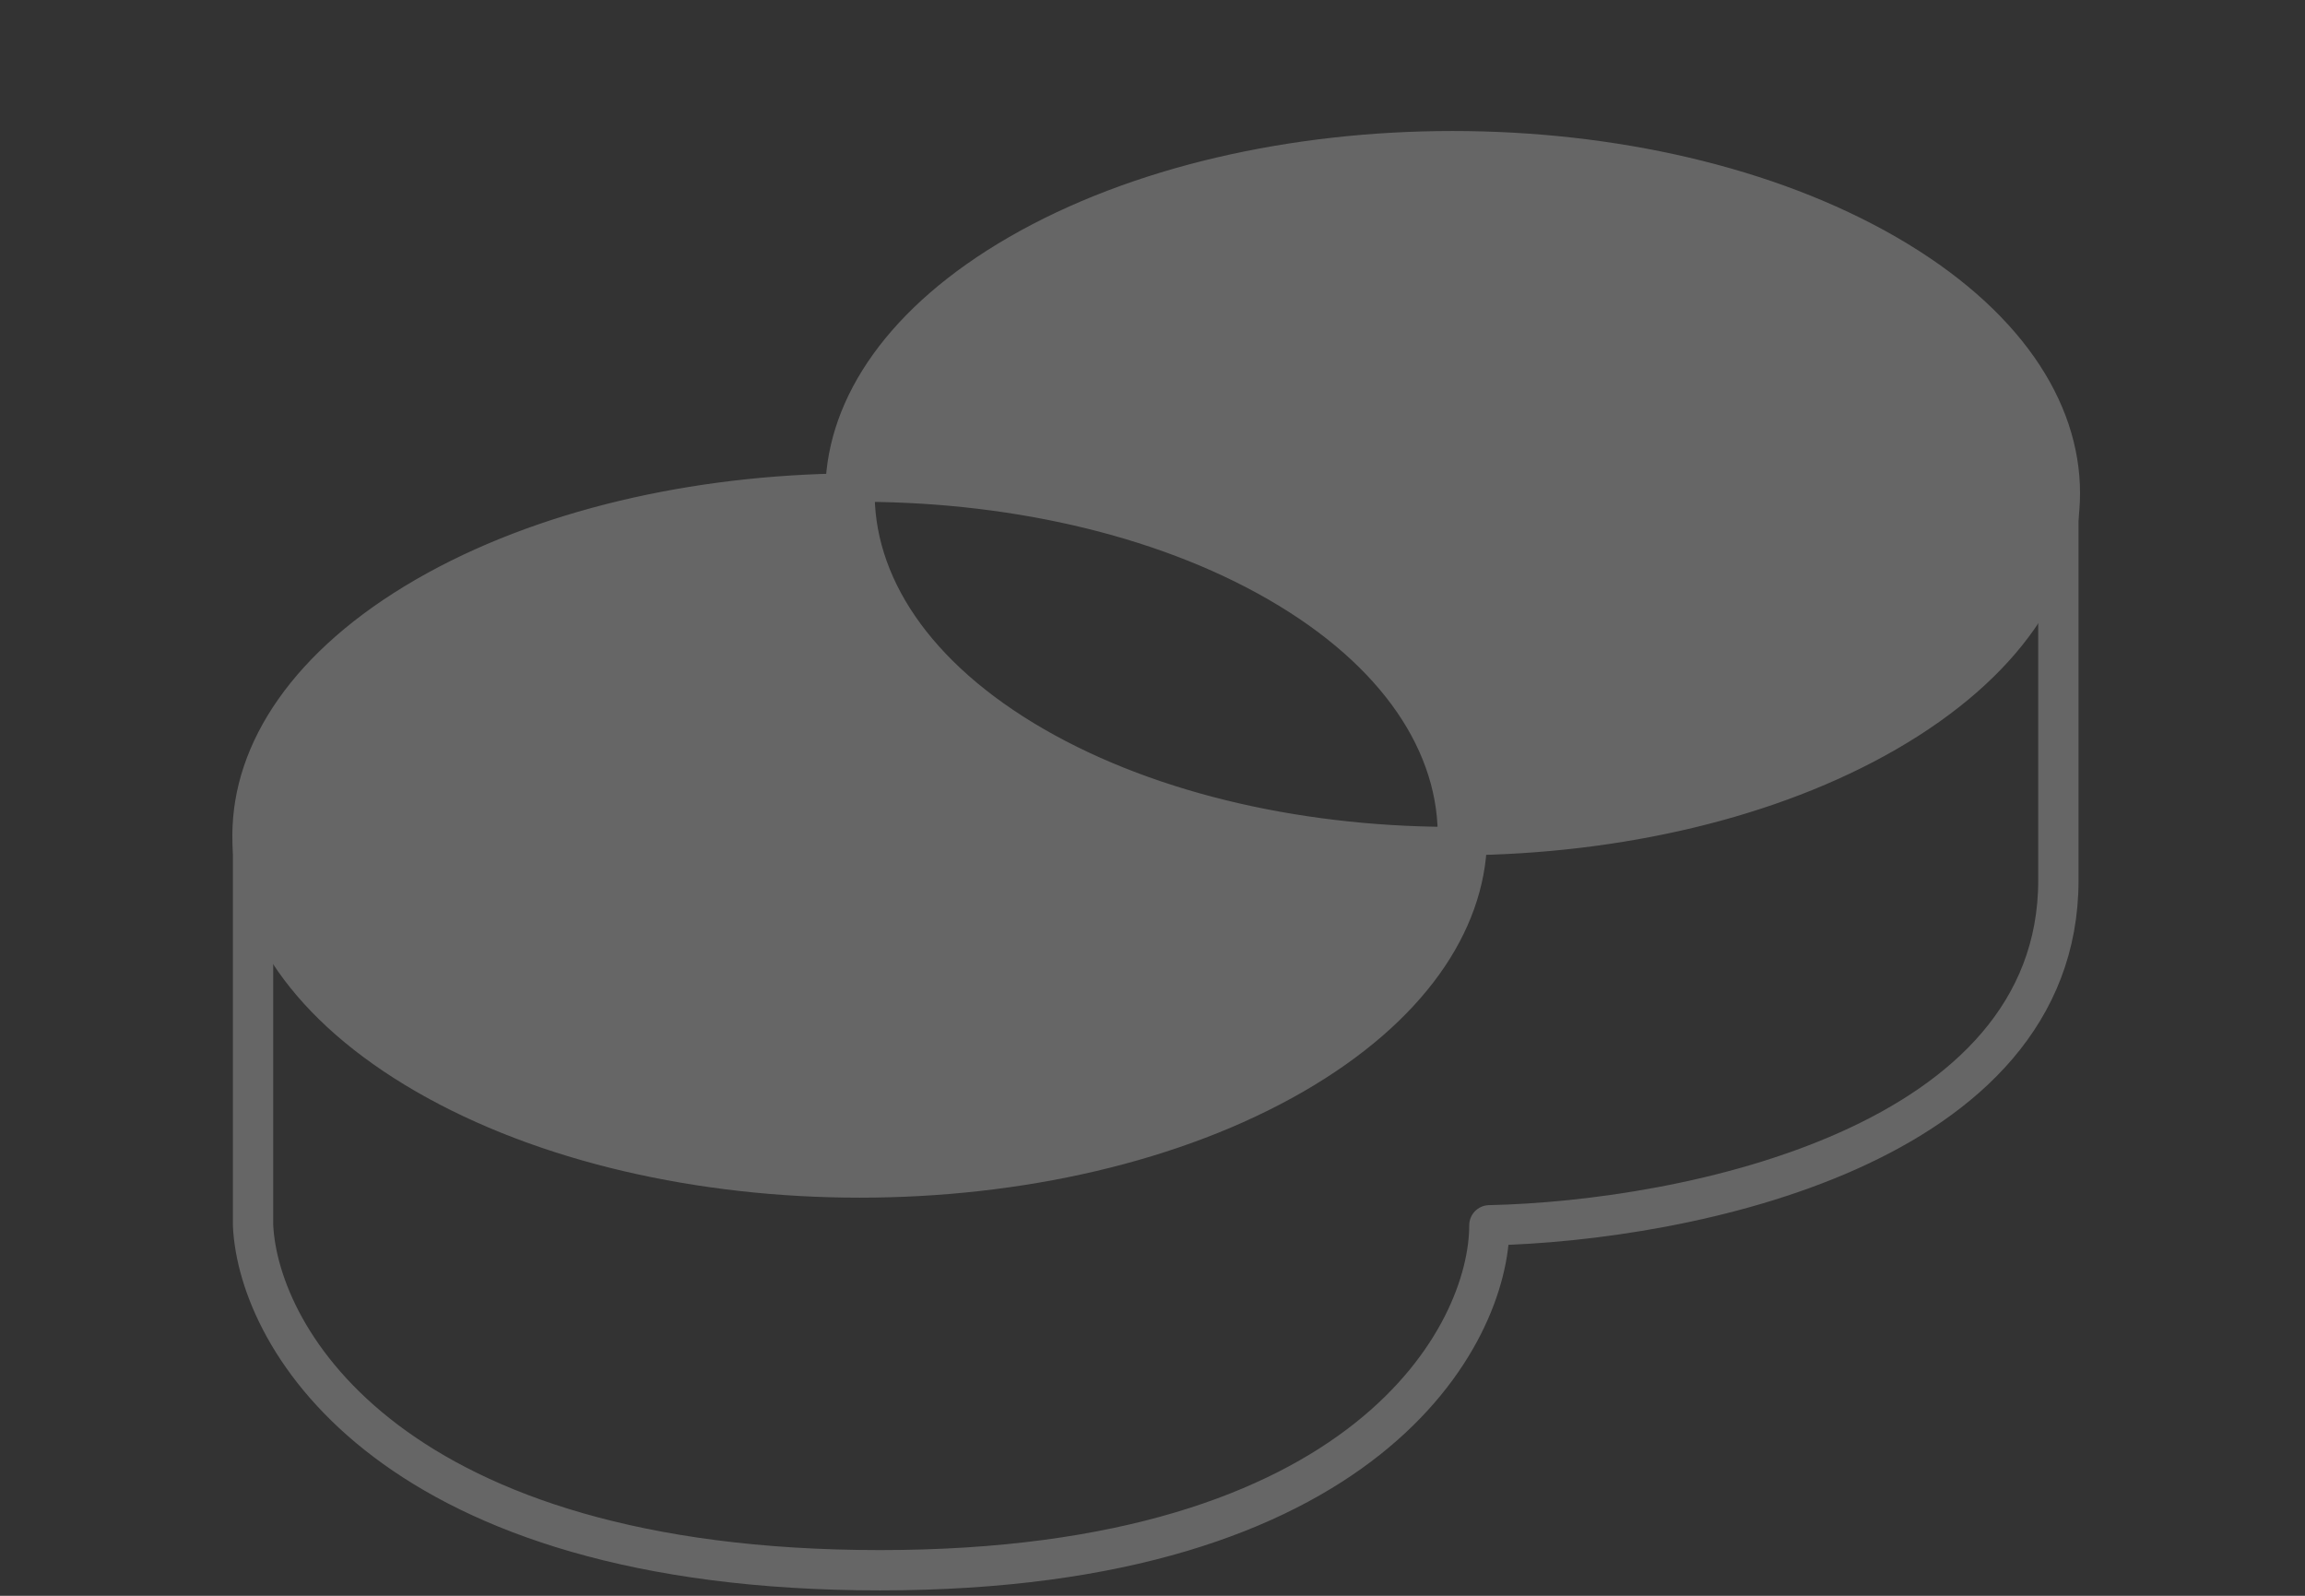 <svg
  width="286"
  height="198"
  viewBox="0 0 286 198"
  fill="none"
  xmlns="http://www.w3.org/2000/svg"
>
<rect x="0" y="0" width="286" height="198" fill="#333333" stroke="none"/>
<g opacity="0.25">
<path
      fill-rule="evenodd"
      clip-rule="evenodd"
      d="M181.446 104.358C161.91 104.539 142.274 100.326 127.366 91.72C112.459 83.114 105.161 71.778 105.473 60.499C86.738 60.672 68.094 64.885 53.798 73.138C24.594 89.998 24.594 117.332 53.798 134.191C83.001 151.05 130.35 151.05 159.553 134.191C173.849 125.938 181.147 115.174 181.446 104.358ZM181.446 104.358C200.182 104.186 218.826 99.973 233.122 91.72C262.325 74.86 262.325 47.526 233.122 30.667C203.918 13.808 156.57 13.808 127.366 30.667C113.07 38.92 105.773 49.684 105.473 60.499C125.01 60.319 144.646 64.532 159.553 73.138C174.461 81.744 181.758 93.08 181.446 104.358Z"
      fill="white"
    />
<path
      d="M129.532 90.47C143.829 98.724 162.655 102.764 181.397 102.591L181.495 106.126C161.164 106.313 140.719 101.928 125.201 92.969L129.532 90.47ZM108.535 60.528C108.236 71.347 115.234 82.216 129.532 90.47L125.201 92.969C109.684 84.011 102.087 72.209 102.412 60.471L108.535 60.528ZM105.522 62.267C87.55 62.433 69.674 66.473 55.963 74.388L51.633 71.888C66.513 63.298 85.926 58.912 105.424 58.732L105.522 62.267ZM55.963 74.388C27.955 90.557 27.955 116.772 55.963 132.941L51.633 135.441C21.233 117.891 21.233 89.438 51.633 71.888L55.963 74.388ZM55.963 132.941C83.971 149.11 129.38 149.11 157.388 132.941L161.718 135.441C131.319 152.99 82.032 152.99 51.633 135.441L55.963 132.941ZM157.388 132.941C171.1 125.025 178.098 114.706 178.385 104.33L184.508 104.387C184.196 115.643 176.599 126.85 161.718 135.441L157.388 132.941ZM181.397 102.591C199.37 102.425 217.245 98.385 230.957 90.47L235.287 92.969C220.406 101.56 200.993 105.946 181.495 106.126L181.397 102.591ZM230.957 90.47C258.965 74.301 258.965 48.086 230.957 31.917L235.287 29.417C265.686 46.967 265.686 75.42 235.287 92.969L230.957 90.47ZM230.957 31.917C202.949 15.748 157.539 15.748 129.532 31.917L125.201 29.417C155.601 11.867 204.888 11.867 235.287 29.417L230.957 31.917ZM129.532 31.917C115.82 39.833 108.822 50.152 108.535 60.528L102.412 60.471C102.723 49.215 110.321 38.008 125.201 29.417L129.532 31.917ZM157.388 74.388C143.091 66.134 124.264 62.094 105.522 62.267L105.424 58.732C125.756 58.545 146.201 62.93 161.718 71.888L157.388 74.388ZM178.385 104.33C178.684 93.51 171.685 82.642 157.388 74.388L161.718 71.888C177.236 80.847 184.832 92.65 184.508 104.387L178.385 104.33Z"
      fill="white"
    />
<path
      d="M31.398 103.229V152.03C32.064 166.297 48.718 194.83 109.198 194.83C169.679 194.83 184.799 165.63 184.799 152.03C209.333 151.496 255.4 142.19 255.4 109.229C255.4 76.269 255.4 62.696 255.4 60.029"
      stroke="white"
      stroke-width="5"
      stroke-linecap="round"
      stroke-linejoin="round"
    />
</g>
</svg>
